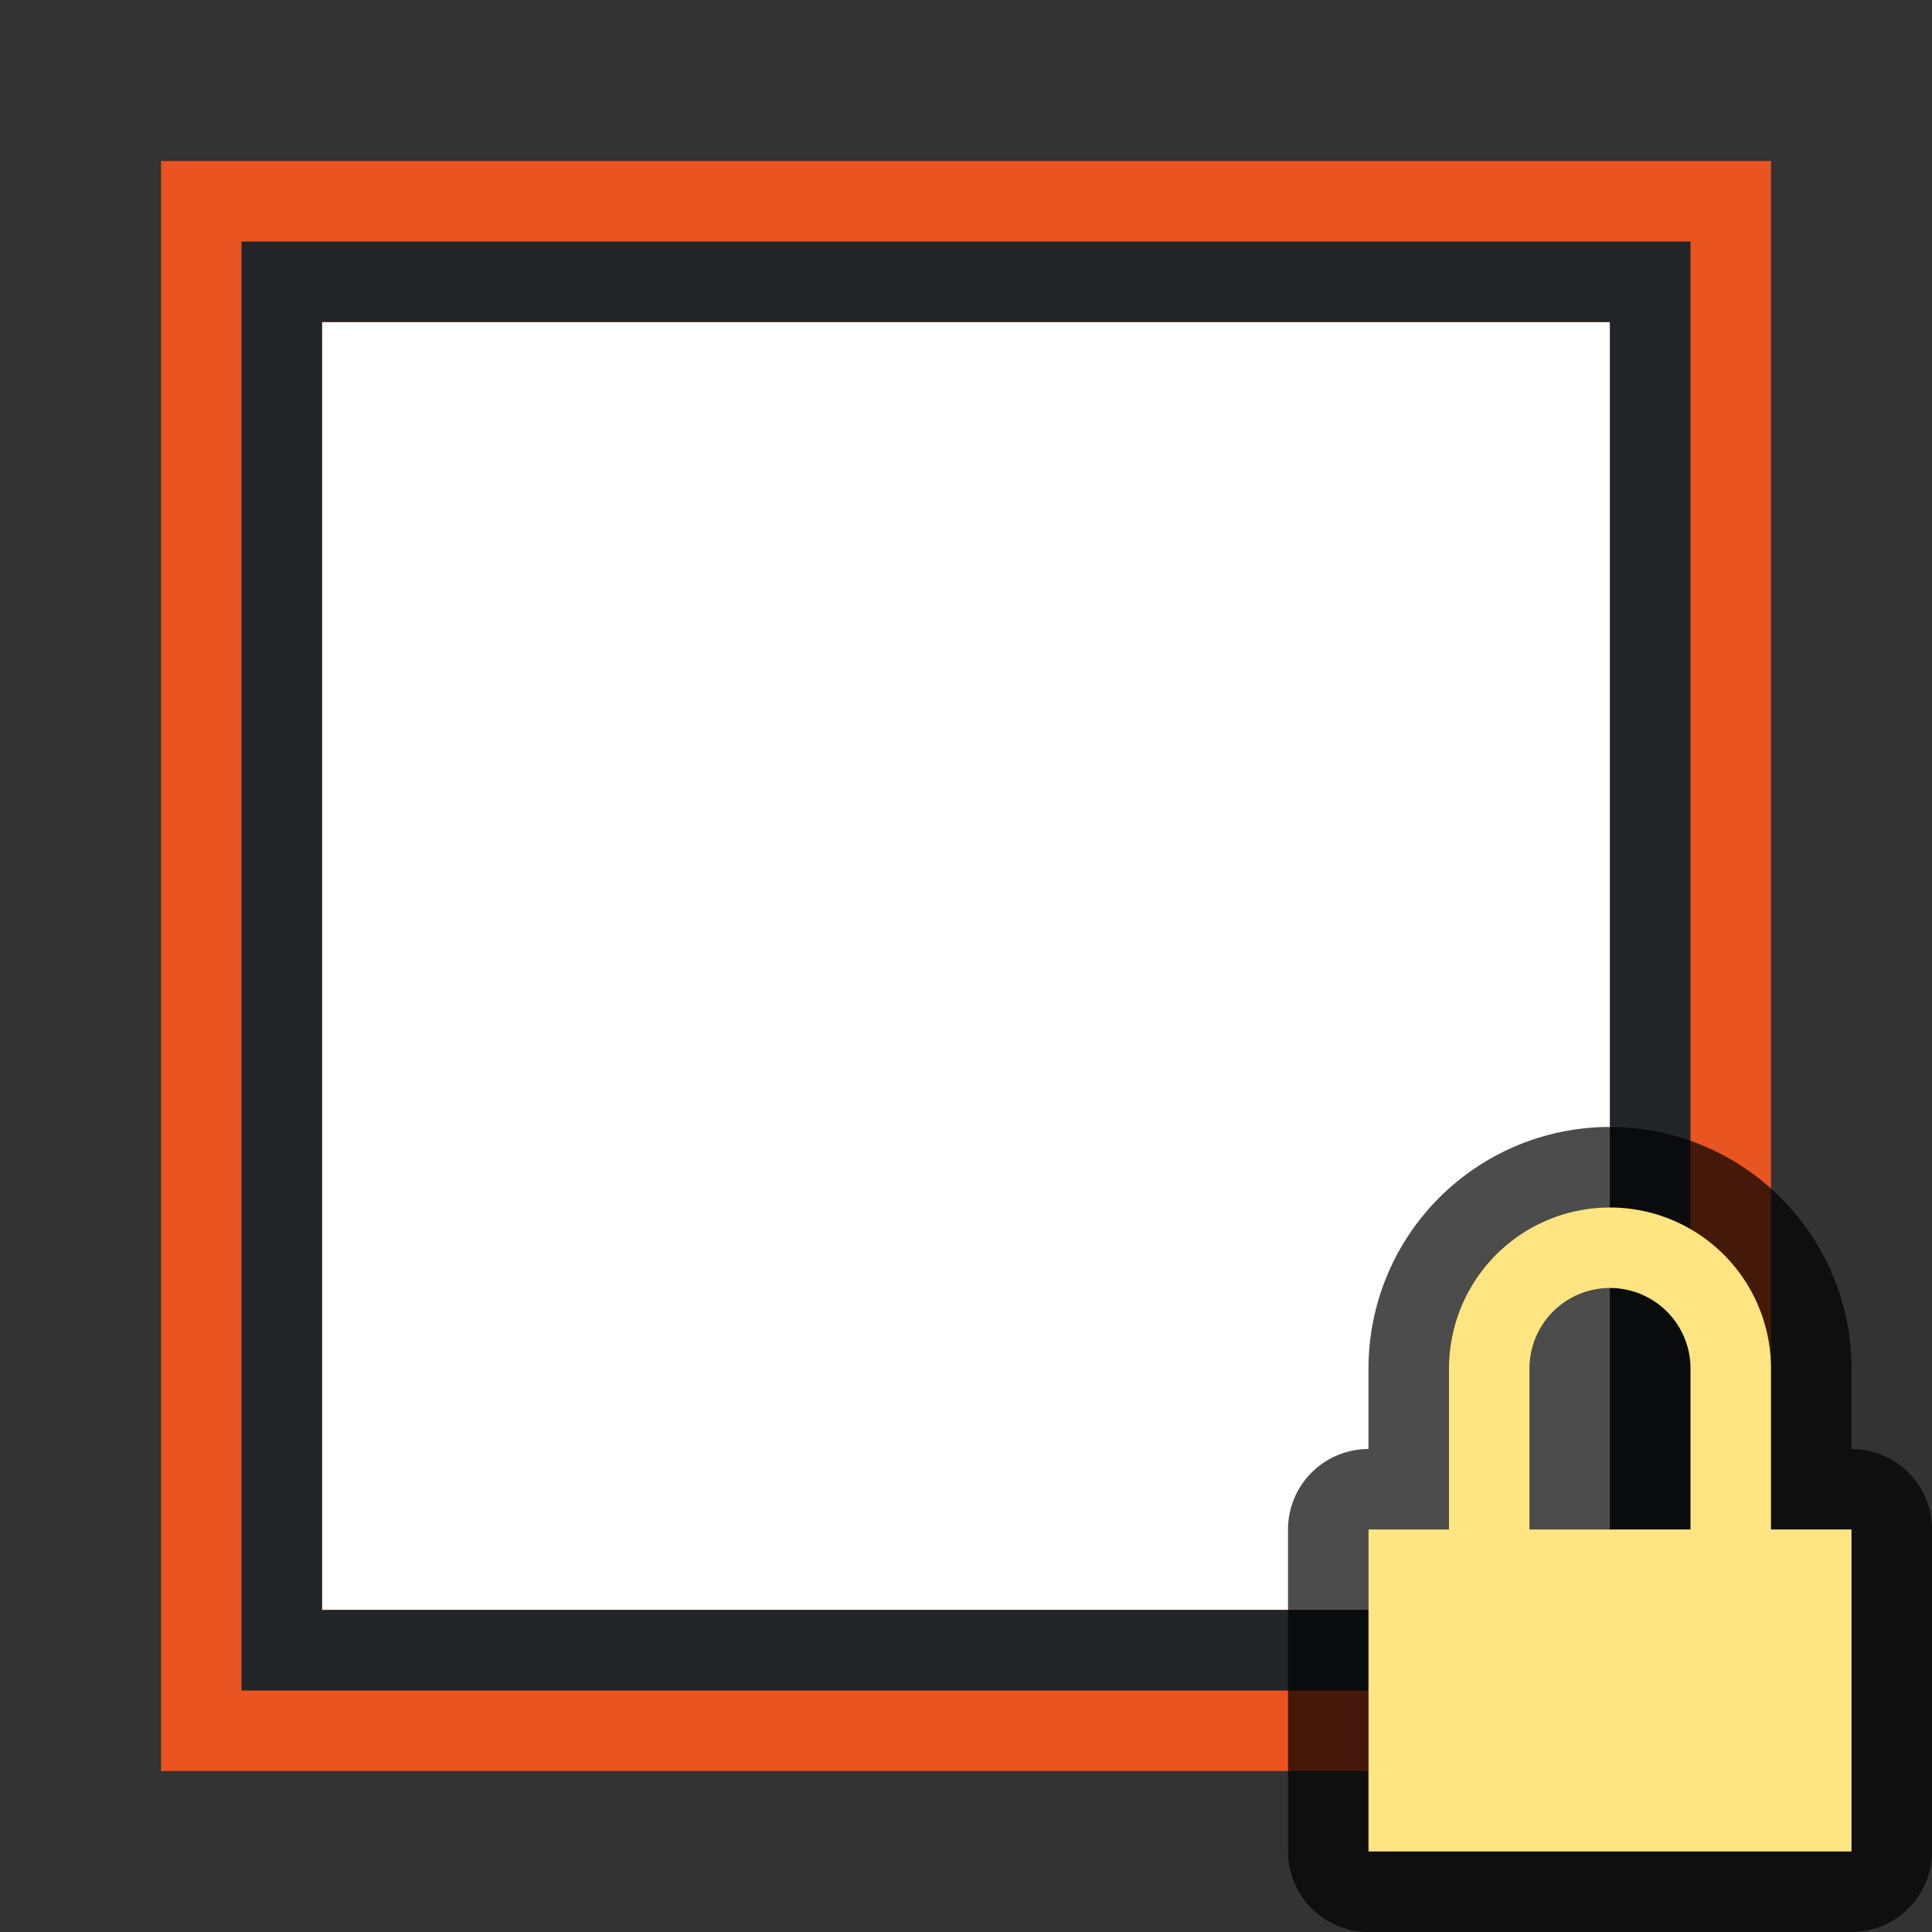 <svg xmlns="http://www.w3.org/2000/svg" viewBox="0 0 24 24"><rect x="0" y="0" width="24" height="24" fill="#333333" stroke="none"/><path style="opacity:1;fill:#fff;fill-opacity:1;stroke:none;stroke-width:1;stroke-linecap:round;stroke-linejoin:round;stroke-miterlimit:4;stroke-dasharray:none;stroke-opacity:1" d="M4 4h16v16H4z"/><path d="M2 2v20h20V2zm2 2h16v16H4z" fill="#e95420"/><path d="M3 3v18h18V3zm1 1h16v16H4z" style="fill:#232629;fill-opacity:1"/><path style="opacity:.7;fill:#000;fill-rule:evenodd;stroke:#000;stroke-width:2;stroke-linecap:round;stroke-linejoin:round;stroke-miterlimit:4;stroke-dasharray:none" d="M19.951 15A2 2 0 0 0 18 17v2h-1v4h6v-4h-1v-2a2 2 0 0 0-2-2 2 2 0 0 0-.049 0zM20 16a1 1 0 0 1 1 1v2h-2v-2a1 1 0 0 1 1-1z"/><path style="opacity:1;fill:#fee581;fill-opacity:1;fill-rule:evenodd;stroke-width:1.886;stroke-linecap:round;stroke-linejoin:round" d="M19.951 15A2 2 0 0 0 18 17v2h-1v4h6v-4h-1v-2a2 2 0 0 0-2-2 2 2 0 0 0-.049 0zM20 16a1 1 0 0 1 1 1v2h-2v-2a1 1 0 0 1 1-1z"/></svg>